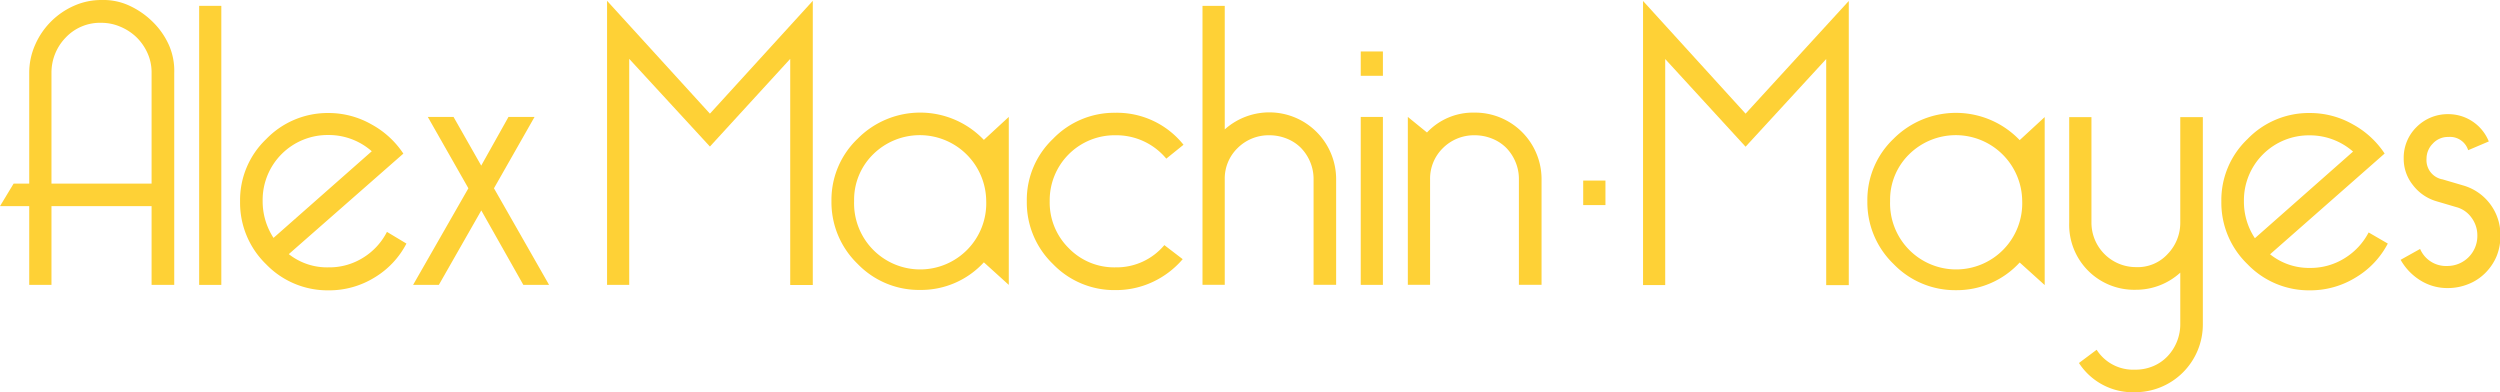 <svg id="Layer_1" data-name="Layer 1" xmlns="http://www.w3.org/2000/svg" viewBox="0 0 307.92 48.31">
  <defs>
    <style>
      .cls-1 {
        fill: #fed136;
      }
    </style>
  </defs>
  <g>
    <path class="cls-1" d="M6.34,35.09H3.6v-9.7H0l1.68-2.78H3.6V9a8.48,8.48,0,0,1,.72-3.46A9.33,9.33,0,0,1,9.1.72,8.27,8.27,0,0,1,12.53,0a7.62,7.62,0,0,1,3.41.7,10.09,10.09,0,0,1,2.88,2,9.37,9.37,0,0,1,2,2.88A7.88,7.88,0,0,1,21.46,9V35.09H18.67v-9.7H6.34ZM18.67,22.61V9a5.75,5.75,0,0,0-.53-2.52,6.36,6.36,0,0,0-1.39-1.95,6.47,6.47,0,0,0-2-1.27,5.87,5.87,0,0,0-2.25-.45A5.81,5.81,0,0,0,8.06,4.66,6.19,6.19,0,0,0,6.34,9V22.61Z"/>
    <path class="cls-1" d="M24.53.72h2.73V35.09H24.53Z"/>
    <path class="cls-1" d="M50.06,30a10.51,10.51,0,0,1-3.93,4.18,10.64,10.64,0,0,1-5.67,1.58,10.51,10.51,0,0,1-7.68-3.21,10.54,10.54,0,0,1-3.21-7.73,10.38,10.38,0,0,1,3.21-7.68,10.52,10.52,0,0,1,7.68-3.22,10.66,10.66,0,0,1,5.33,1.42,11,11,0,0,1,3.89,3.58L35.57,31.3a7.61,7.61,0,0,0,4.89,1.63,7.84,7.84,0,0,0,4.25-1.18,8,8,0,0,0,2.95-3.19ZM45.79,18.63a8,8,0,0,0-5.33-2,8,8,0,0,0-8.11,8.11,8.22,8.22,0,0,0,1.34,4.56Z"/>
    <path class="cls-1" d="M67.63,35.09H64.46l-5.18-9.17-5.23,9.17H50.88l6.81-11.9-5-8.79h3.17l3.41,6,3.36-6h3.21l-5,8.79Z"/>
    <path class="cls-1" d="M100.11.1v35H97.33V7.25l-9.89,10.8L77.5,7.25V35.09H74.77V.1L87.44,14Z"/>
    <path class="cls-1" d="M113.31,35.71a10.48,10.48,0,0,1-7.68-3.21,10.55,10.55,0,0,1-3.22-7.73,10.39,10.39,0,0,1,3.22-7.68,10.83,10.83,0,0,1,15.55.14l3.07-2.83V35.09l-3.07-2.78A10.49,10.49,0,0,1,113.31,35.71ZM107.55,19a7.83,7.83,0,0,0-2.35,5.76,8.14,8.14,0,1,0,16.27,0A8.18,8.18,0,0,0,107.55,19Z"/>
    <path class="cls-1" d="M143.65,19.54a8,8,0,0,0-6.24-2.88,8,8,0,0,0-8.12,8.11,7.9,7.9,0,0,0,2.36,5.81,7.8,7.8,0,0,0,5.76,2.35,7.67,7.67,0,0,0,6-2.74l2.26,1.73a10.93,10.93,0,0,1-3.7,2.81,10.67,10.67,0,0,1-4.6,1,10.48,10.48,0,0,1-7.68-3.21,10.51,10.51,0,0,1-3.22-7.73,10.36,10.36,0,0,1,3.22-7.68,10.49,10.49,0,0,1,7.68-3.22,10.49,10.49,0,0,1,8.4,3.94Z"/>
    <path class="cls-1" d="M161.36,19.92a5.51,5.51,0,0,0-1.15-1.73,5.12,5.12,0,0,0-1.73-1.12,5.73,5.73,0,0,0-2.16-.41,5.41,5.41,0,0,0-3.89,1.58,5.22,5.22,0,0,0-1.58,3.84v13h-2.74V.72h2.74V15.94a8.23,8.23,0,0,1,13.72,6.14v13h-2.78v-13A5.38,5.38,0,0,0,161.36,19.92Z"/>
    <path class="cls-1" d="M170.33,6.34v3H167.6v-3Zm0,8.06V35.09H167.6V14.4Z"/>
    <path class="cls-1" d="M173.4,14.4l2.36,1.92a7.78,7.78,0,0,1,5.85-2.45,8.19,8.19,0,0,1,8.26,8.21v13h-2.79v-13a5.38,5.38,0,0,0-.43-2.16,5.51,5.51,0,0,0-1.15-1.73,5.12,5.12,0,0,0-1.73-1.12,5.73,5.73,0,0,0-2.16-.41,5.42,5.42,0,0,0-3.89,1.58,5.26,5.26,0,0,0-1.58,3.84v13H173.4Z"/>
    <path class="cls-1" d="M227.71.12v35h-2.78V7.27L215,18.07,205.1,7.27V35.11h-2.73V.12L215,14Z"/>
    <path class="cls-1" d="M240.91,35.74a10.52,10.52,0,0,1-7.68-3.22A10.54,10.54,0,0,1,230,24.79a10.38,10.38,0,0,1,3.21-7.68,10.85,10.85,0,0,1,15.55.15l3.08-2.84V35.11l-3.08-2.78A10.5,10.5,0,0,1,240.91,35.74ZM235.15,19a7.83,7.83,0,0,0-2.35,5.76,8.14,8.14,0,1,0,16.27,0A8.18,8.18,0,0,0,235.15,19Z"/>
    <path class="cls-1" d="M258.24,43.08a5.32,5.32,0,0,0,4.7,2.45,5.6,5.6,0,0,0,2.33-.46A5.24,5.24,0,0,0,267,43.85a5.73,5.73,0,0,0,1.54-3.94V33.58a8.08,8.08,0,0,1-5.47,2.11,8,8,0,0,1-8.21-8.26v-13h2.74v13a5.48,5.48,0,0,0,5.47,5.47A5,5,0,0,0,267,31.27a5.51,5.51,0,0,0,1.54-3.84v-13h2.78V39.91a8.35,8.35,0,0,1-8.4,8.4,7.9,7.9,0,0,1-6.86-3.6Z"/>
    <path class="cls-1" d="M294.1,30a10.51,10.51,0,0,1-3.94,4.17,10.64,10.64,0,0,1-5.66,1.59,10.49,10.49,0,0,1-7.68-3.22,10.51,10.51,0,0,1-3.22-7.73,10.36,10.36,0,0,1,3.22-7.68,10.48,10.48,0,0,1,7.68-3.21,10.64,10.64,0,0,1,5.32,1.41,11,11,0,0,1,3.89,3.58L279.6,31.32A7.66,7.66,0,0,0,284.5,33a7.91,7.91,0,0,0,4.24-1.17,8.15,8.15,0,0,0,3-3.2Zm-4.28-11.33a8.06,8.06,0,0,0-5.32-2,8,8,0,0,0-8.12,8.11,8.13,8.13,0,0,0,1.35,4.56Z"/>
    <path class="cls-1" d="M301.44,32.76a3.69,3.69,0,0,0,3.69-3.7,3.66,3.66,0,0,0-.74-2.28,3.35,3.35,0,0,0-1.85-1.27l-2.44-.72a5.62,5.62,0,0,1-2.91-2,5.15,5.15,0,0,1-1.13-3.26,5.28,5.28,0,0,1,1.59-3.89,5.41,5.41,0,0,1,3.89-1.58,5.37,5.37,0,0,1,5,3.36L304,18.5a2.34,2.34,0,0,0-2.44-1.63,2.5,2.5,0,0,0-1.92.82,2.62,2.62,0,0,0-.77,1.87,2.4,2.4,0,0,0,2,2.54l2.44.72a6.33,6.33,0,0,1,4.66,6.24,6.54,6.54,0,0,1-.5,2.57,6.48,6.48,0,0,1-1.37,2A6.09,6.09,0,0,1,304,35a6.75,6.75,0,0,1-2.54.48,6.26,6.26,0,0,1-3.34-.94A7.05,7.05,0,0,1,295.68,32l2.4-1.34A3.47,3.47,0,0,0,301.44,32.76Z"/>
  </g>
  <rect class="cls-1" x="195" y="22.24" width="2.74" height="3.02"/>
</svg>
